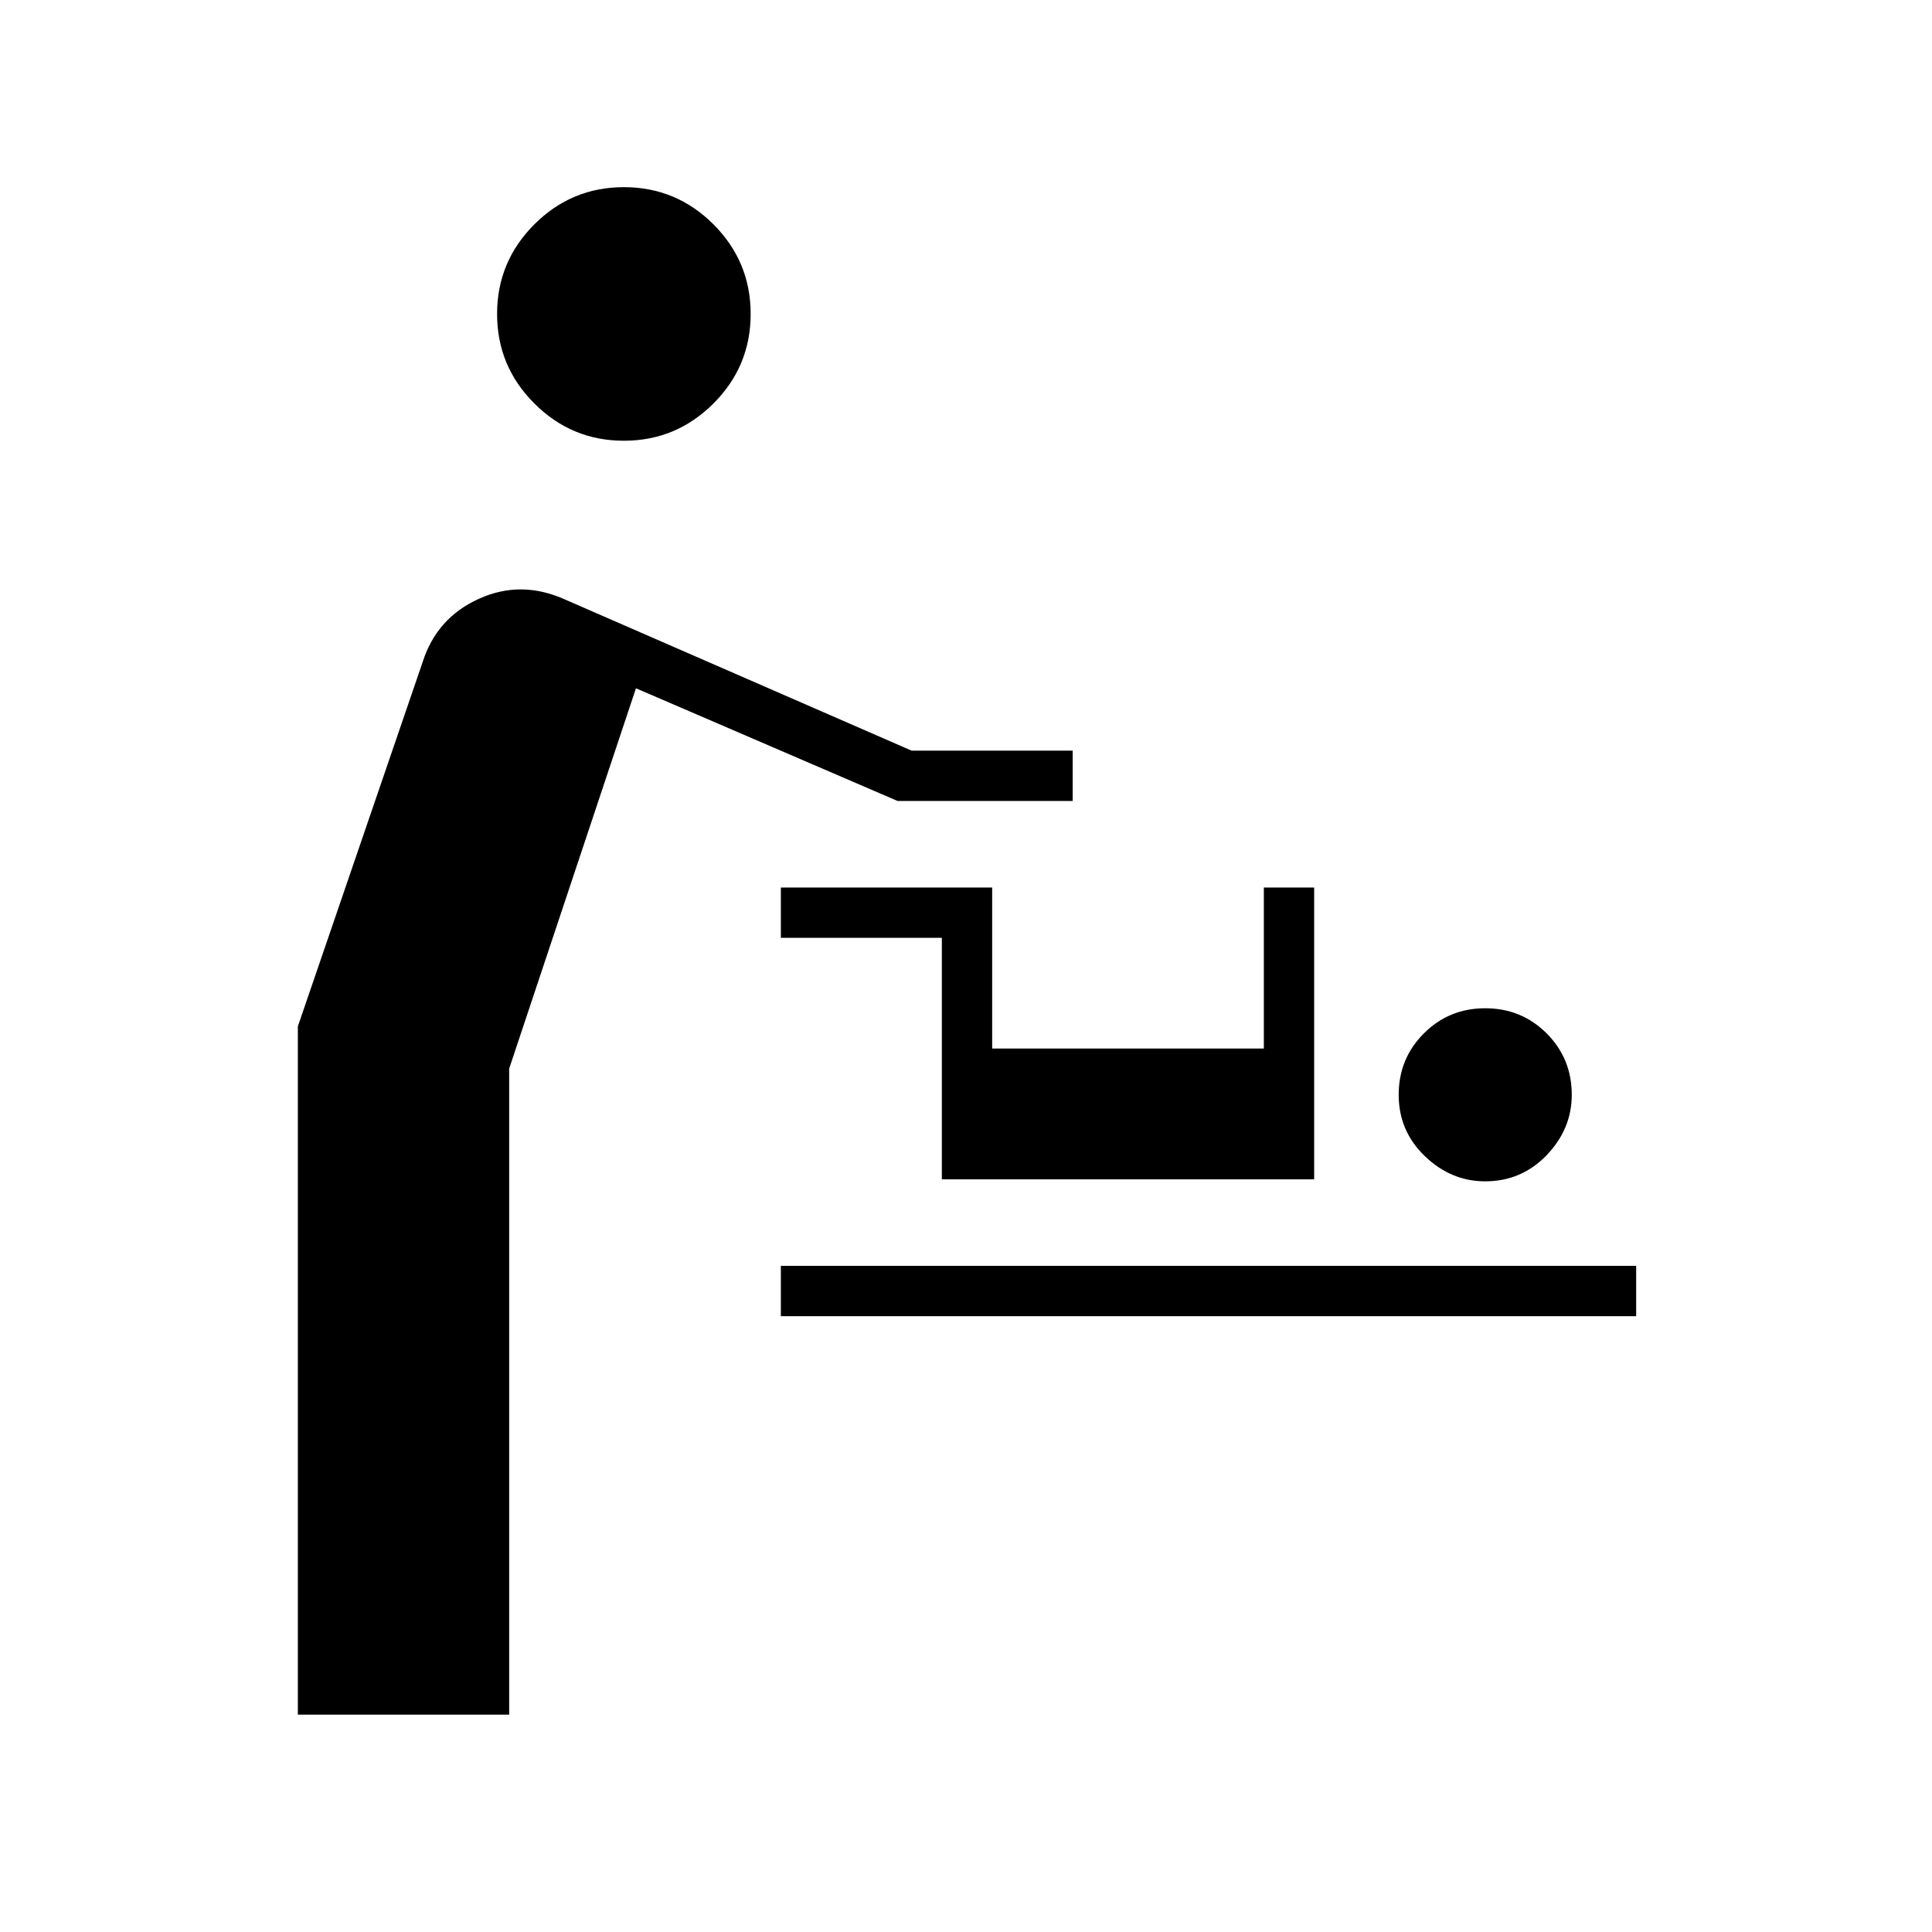 <svg xmlns="http://www.w3.org/2000/svg" height="24" width="24"><path d="M3.7 21.3V12.75L5.25 8.225Q5.425 7.675 5.95 7.438Q6.475 7.2 7.025 7.45L11.325 9.325H13.325V9.95H11.15L7.9 8.55L6.325 13.275V21.3ZM7.75 5.475Q7.1 5.475 6.638 5.012Q6.175 4.55 6.175 3.9Q6.175 3.25 6.638 2.787Q7.1 2.325 7.75 2.325Q8.4 2.325 8.863 2.787Q9.325 3.25 9.325 3.9Q9.325 4.55 8.863 5.012Q8.4 5.475 7.75 5.475ZM9.7 16.35V15.725H20.325V16.35ZM18.45 14.675Q18.025 14.675 17.7 14.362Q17.375 14.05 17.375 13.6Q17.375 13.15 17.688 12.837Q18 12.525 18.45 12.525Q18.9 12.525 19.213 12.837Q19.525 13.15 19.525 13.6Q19.525 14.025 19.213 14.35Q18.9 14.675 18.45 14.675ZM11.7 14.65V11.65H9.7V11.025H12.325V13.025H15.7V11.025H16.325V14.65Z"/></svg>